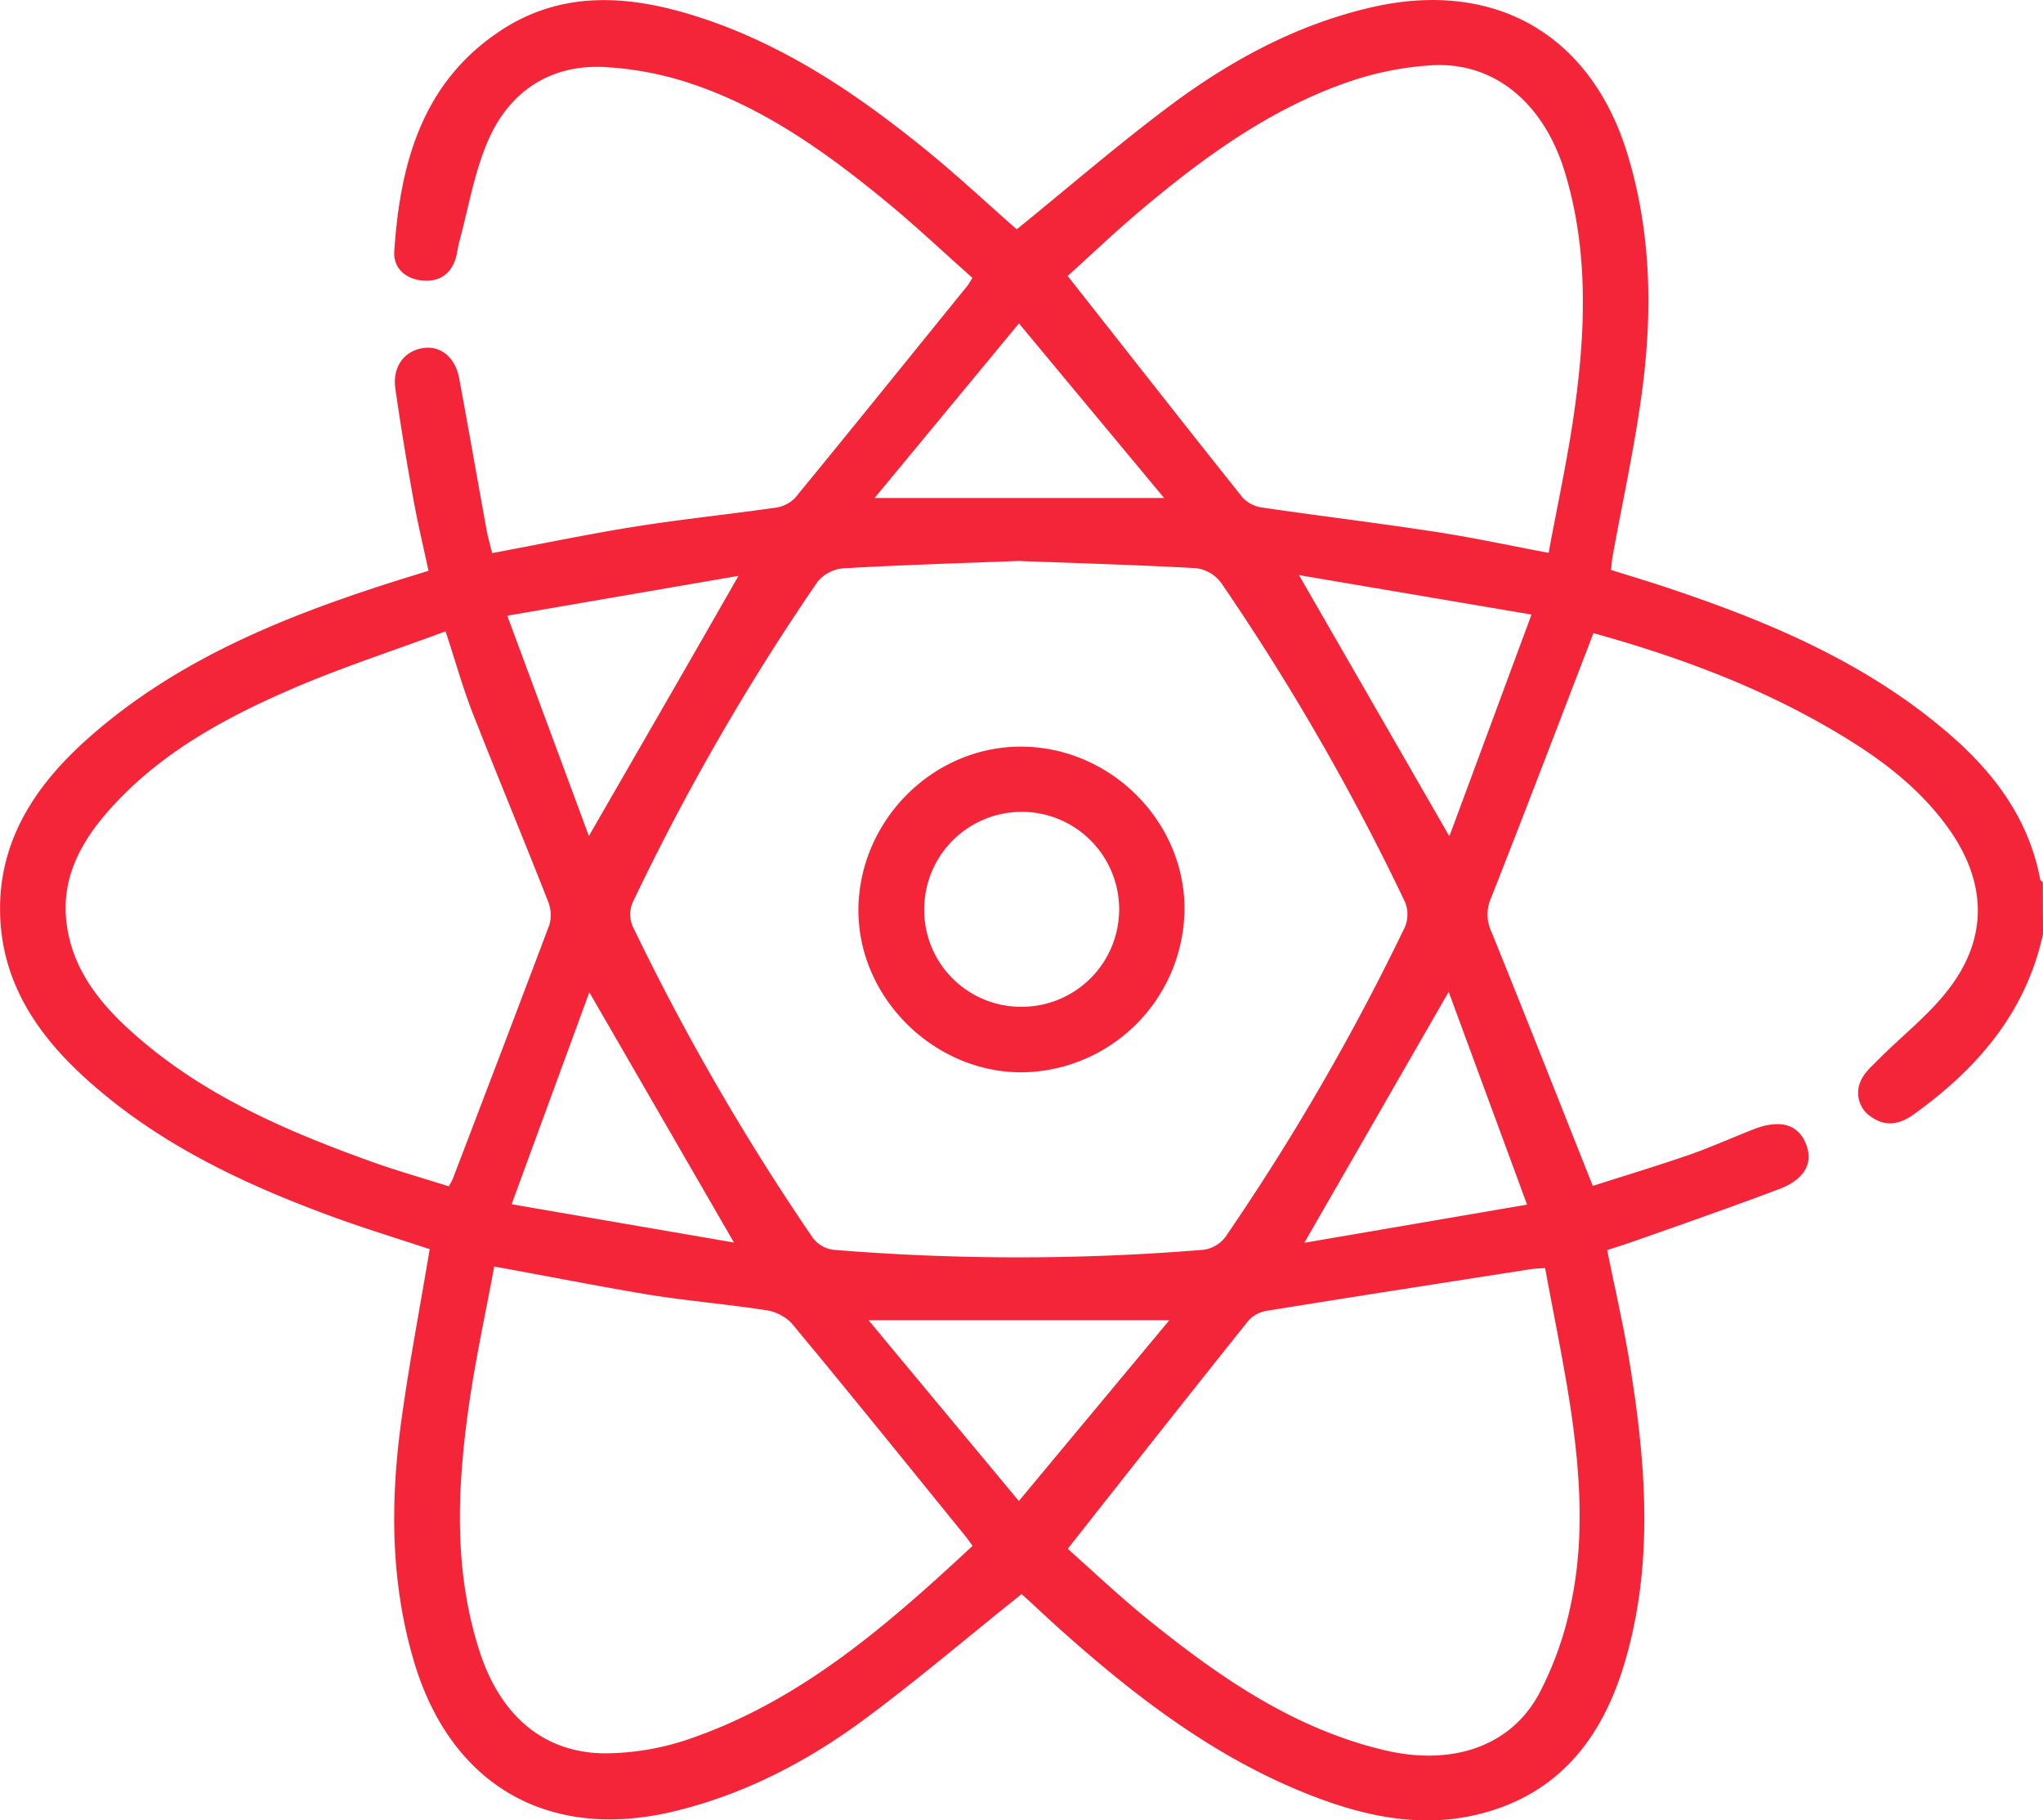 <svg id="Layer_1" data-name="Layer 1" xmlns="http://www.w3.org/2000/svg" viewBox="0 0 409.58 364.93"><defs><style>.cls-1{fill:#f42439;}</style></defs><title>fizika-qizil</title><path class="cls-1" d="M409.52,187.26c-3.42,15.76-13.18,27-25.85,36.12-2.74,2-5.56,2.64-8.49.61a5.72,5.72,0,0,1-2.29-7.05c.66-1.74,2.3-3.16,3.68-4.55,4.76-4.8,10.25-9,14.28-14.39,7.74-10.28,7.27-21.28-.22-31.82-6.5-9.15-15.49-15.35-25-20.78-14.41-8.21-29.88-13.9-46.25-18.45-.47,1.24-.92,2.44-1.38,3.63-6.35,16.5-12.63,33-19.14,49.48a8.1,8.1,0,0,0,.06,6.71c6.79,16.75,13.41,33.57,20.34,51,5.95-1.91,12.64-3.92,19.24-6.2,4.39-1.53,8.65-3.45,13-5.15,5.28-2.07,8.93-1,10.49,2.91s-.3,7.17-5.41,9.09c-9.58,3.61-19.26,7-28.91,10.39-1.74.62-3.5,1.16-5.52,1.83,1.57,7.82,3.35,15.44,4.59,23.14,3.21,20,4.78,40-1.16,59.81-4.43,14.76-13,25.94-28.67,30-11.55,3-22.74.74-33.62-3.44-19.36-7.44-35.5-19.79-50.77-33.44-2.58-2.31-5.09-4.71-7.64-7-.17-.16-.46-.2-.17-.08-10.79,8.59-21,17.35-31.79,25.3-11.42,8.4-23.94,14.88-37.9,18.23-25,6-44.54-5.09-52-29.78-4.73-15.73-4.86-31.83-2.7-47.93,1.56-11.58,3.78-23.07,5.77-35-6.37-2.12-13.08-4.15-19.66-6.57-17.84-6.56-34.89-14.61-49.18-27.53C7.67,207.69.62,197.49,0,184.13c-.7-14.93,6.68-26.29,17.28-35.8,18.19-16.29,40.3-25,63.18-32.21l5.39-1.66c-1.06-4.95-2.2-9.7-3.06-14.49-1.32-7.34-2.54-14.69-3.59-22.07-.6-4.24,1.69-7.41,5.37-8.06s6.65,1.8,7.44,6.1C93.88,86,95.64,96.1,97.47,106.18c.29,1.56.73,3.08,1.14,4.73,9.69-1.81,19.17-3.8,28.72-5.32,9.33-1.49,18.75-2.44,28.11-3.79a6.71,6.71,0,0,0,3.94-2c11.58-14.1,23-28.3,34.52-42.49.24-.3.42-.66,1-1.58-5.67-5-11.26-10.31-17.18-15.18-11.66-9.6-23.91-18.44-38.31-23.44a65.73,65.73,0,0,0-18.66-3.66c-10.78-.42-18.82,5.14-23,14.86C95,34.68,93.85,41.77,92,48.54c-.31,1.15-.39,2.37-.77,3.49-1.1,3.26-3.59,4.59-6.84,4.21s-5.62-2.51-5.4-5.86c1.16-17.43,5.51-33.61,21-44C112.43-2,126-1,139.57,3.31c17.44,5.54,32.29,15.6,46.28,27C192.13,35.44,198.06,41,203.78,46c10.54-8.54,20.71-17.36,31.48-25.35C247.08,11.93,260,5,274.49,1.59c24.79-5.88,44.4,5.12,51.78,29.51,4.76,15.72,5,31.83,2.79,47.93-1.48,10.93-3.87,21.74-5.84,32.6-.14.77-.18,1.56-.3,2.66,3.6,1.13,7.15,2.18,10.65,3.35,20.58,6.82,40.41,15.1,57.09,29.49,9.12,7.86,16,17.07,18.3,29.18,0,.22.34.38.52.57Zm-205-74.79c-11.84.46-23.7.81-35.54,1.49a7.49,7.49,0,0,0-5.14,2.7A473.07,473.07,0,0,0,126.75,181a6.1,6.1,0,0,0,0,4.67,477.91,477.91,0,0,0,36.17,62.55,6.18,6.18,0,0,0,4.05,2.35,453.88,453.88,0,0,0,74.29,0,6.67,6.67,0,0,0,4.35-2.56,470.69,470.69,0,0,0,36-62.17,6.56,6.56,0,0,0,0-5,474.87,474.87,0,0,0-36.87-64,7.49,7.49,0,0,0-5-2.91c-11.69-.64-23.42-1-35.17-1.42Zm105.89-1.61c1.75-9.52,3.78-18.73,5.1-28,2.29-16.17,3-32.34-1.84-48.3-4.2-13.83-14.11-22.19-26.73-21.44a63,63,0,0,0-16.36,3.22c-16,5.46-29.45,15.29-42.22,26.08-5.14,4.34-10,9-14.38,12.93,12,15.21,23.46,29.87,35.09,44.44a6.62,6.62,0,0,0,4,2c11.2,1.64,22.44,3,33.62,4.7C294.38,107.62,302,109.28,310.41,110.86ZM214,310.52c5,4.45,10.34,9.51,16,14.1,14.26,11.52,29.18,21.92,47.45,26.26,13.4,3.19,25.2-.58,31-11.22A68.09,68.09,0,0,0,315,321c2.55-12.37,1.76-25,0-37.38-1.43-9.83-3.5-19.57-5.29-29.38-1.39.09-2.05.09-2.69.19-17.74,2.77-35.49,5.52-53.22,8.39a6.3,6.3,0,0,0-3.61,2C238.17,279.86,226.33,294.86,214,310.52Zm-19.08-.59c-.63-.87-.92-1.31-1.24-1.71-11.67-14.37-23.28-28.79-35.1-43a9.19,9.19,0,0,0-5.36-2.58c-7.76-1.19-15.6-1.84-23.36-3.09-10.11-1.69-20.14-3.69-30.84-5.62-1.74,9.44-3.8,18.78-5.13,28.24-2.27,16.17-3,32.35,2,48.29,4.07,13.21,12.8,21,25.36,21.06a53,53,0,0,0,17.54-3.11C160.77,340.7,177.92,325.75,194.92,309.93ZM89.27,126.59c-10.64,3.95-21.14,7.34-31.2,11.71-13.47,5.86-26.34,12.92-36.27,24.15-5.82,6.57-9.8,14-8.44,23.21,1.24,8.5,6.15,14.94,12.21,20.52,14.1,13,31.29,20.43,49,26.78,5.07,1.82,10.27,3.28,15.34,4.89a15.56,15.56,0,0,0,.81-1.5c6.49-17,13-34,19.39-51a7.4,7.4,0,0,0-.36-4.78c-5-12.74-10.27-25.39-15.26-38.14C92.6,137.47,91.17,132.36,89.27,126.59Zm171.09-11.27,30.15,52.36c5.5-14.82,10.86-29.3,16.47-44.45Zm-112.31.14-46.41,8L118,167.63c10.13-17.59,19.9-34.47,30-52.17Zm86.32,149.23H174.06c10.16,12.23,19.89,23.93,30.14,36.25ZM233.32,99.86l-29.1-35-28.94,35Zm72.77,141.66-15.72-42.66c-9.82,17.08-19.2,33.39-28.94,50.31Zm-159,7.6-29-50.17c-5.19,14.14-10.27,28-15.58,42.49Z" transform="translate(0.06 -0.03)"/><path class="cls-1" d="M204.92,149.71c17.83.19,32.63,15.11,32.49,32.75A33,33,0,0,1,204.74,215c-17.85,0-33-15.3-32.7-33C172.39,164.17,187.27,149.52,204.92,149.71Zm-.13,52.15a19.54,19.54,0,1,0-19.56-19.52v.1a19.39,19.39,0,0,0,19.36,19.42Z" transform="translate(0.06 -0.03)"/></svg>